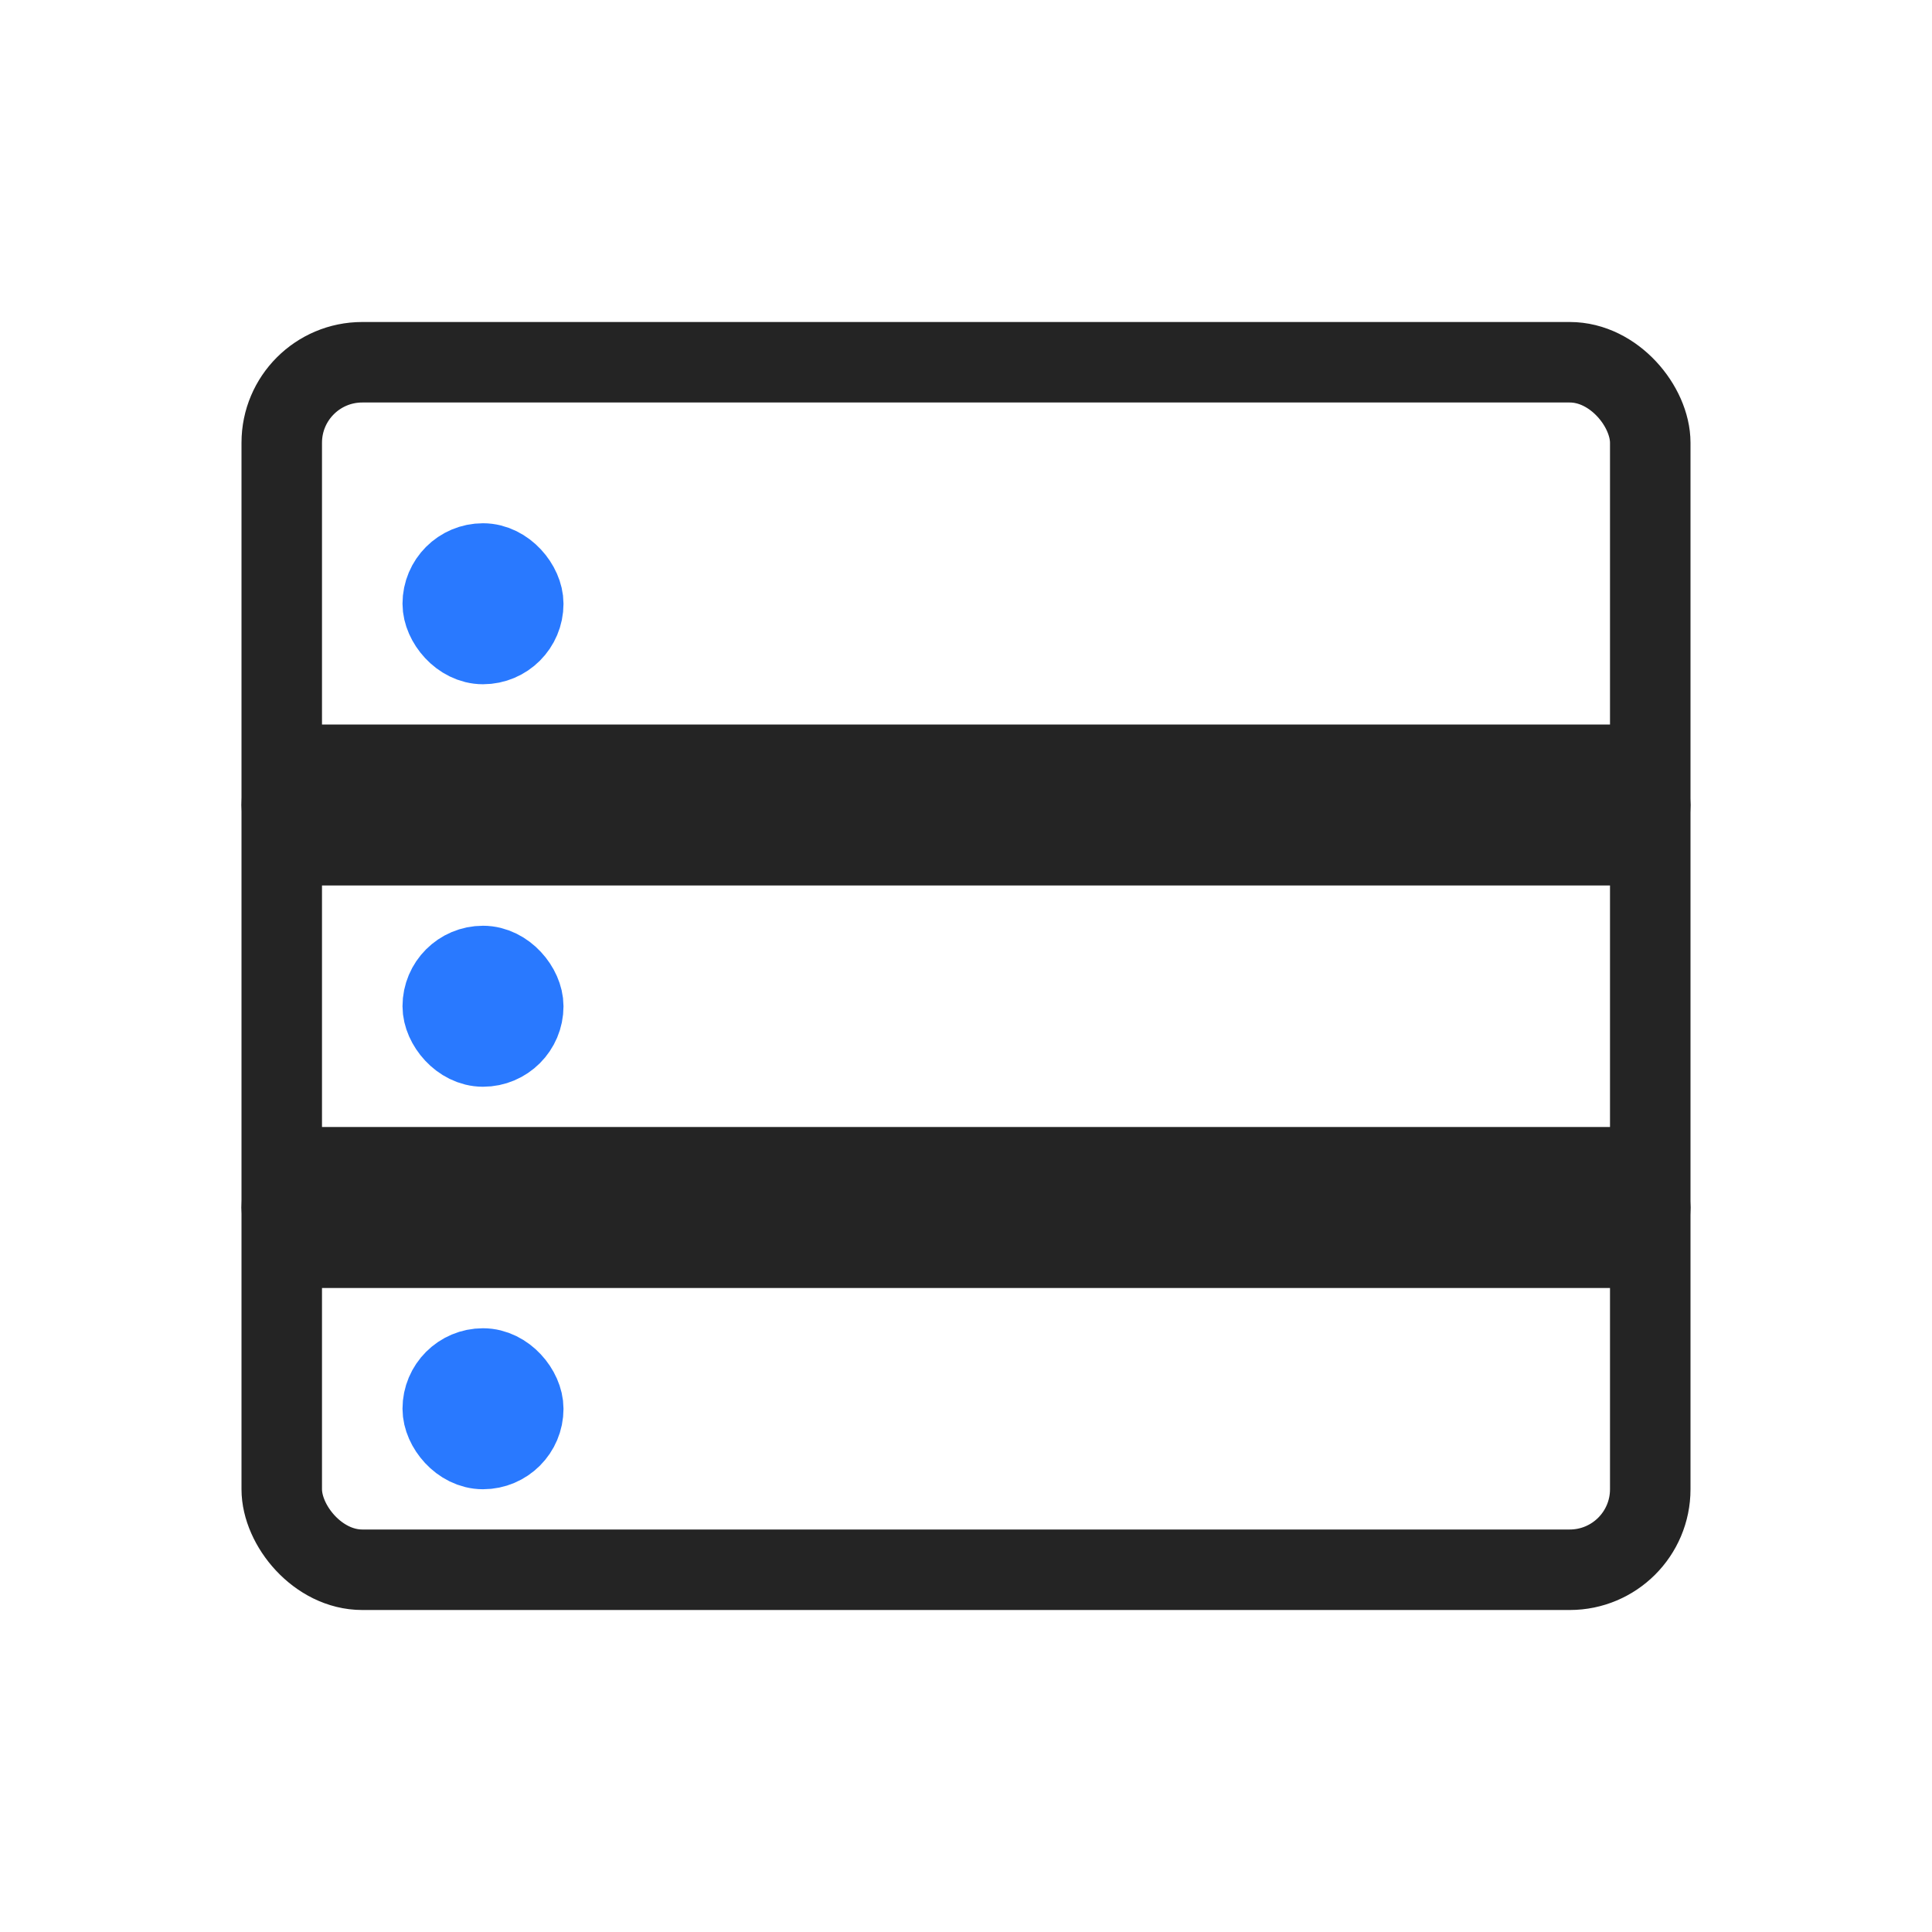 <?xml version="1.0" encoding="UTF-8"?>
<svg width="24px" height="24px" viewBox="0 0 24 24" version="1.1" xmlns="http://www.w3.org/2000/svg" xmlns:xlink="http://www.w3.org/1999/xlink">
    <title>icon-设备</title>
    <g id="icon-设备" stroke="none" stroke-width="1" fill="none" fill-rule="evenodd">
        <g transform="translate(3, 4)">
            <rect id="矩形" stroke="#242424" x="0.5" y="0.5" width="17" height="15" rx="1"></rect>
            <rect id="矩形" stroke="#242424" x="0.5" y="5.5" width="17" height="1" rx="0.5"></rect>
            <rect id="矩形备份" stroke="#242424" x="0.5" y="10.5" width="17" height="1" rx="0.5"></rect>
            <rect id="矩形" stroke="#2979FF" x="2.5" y="3" width="1" height="1" rx="0.5"></rect>
            <rect id="矩形备份-2" stroke="#2979FF" x="2.5" y="8" width="1" height="1" rx="0.5"></rect>
            <rect id="矩形备份-3" stroke="#2979FF" x="2.5" y="13" width="1" height="1" rx="0.5"></rect>
        </g>
    </g>
</svg>